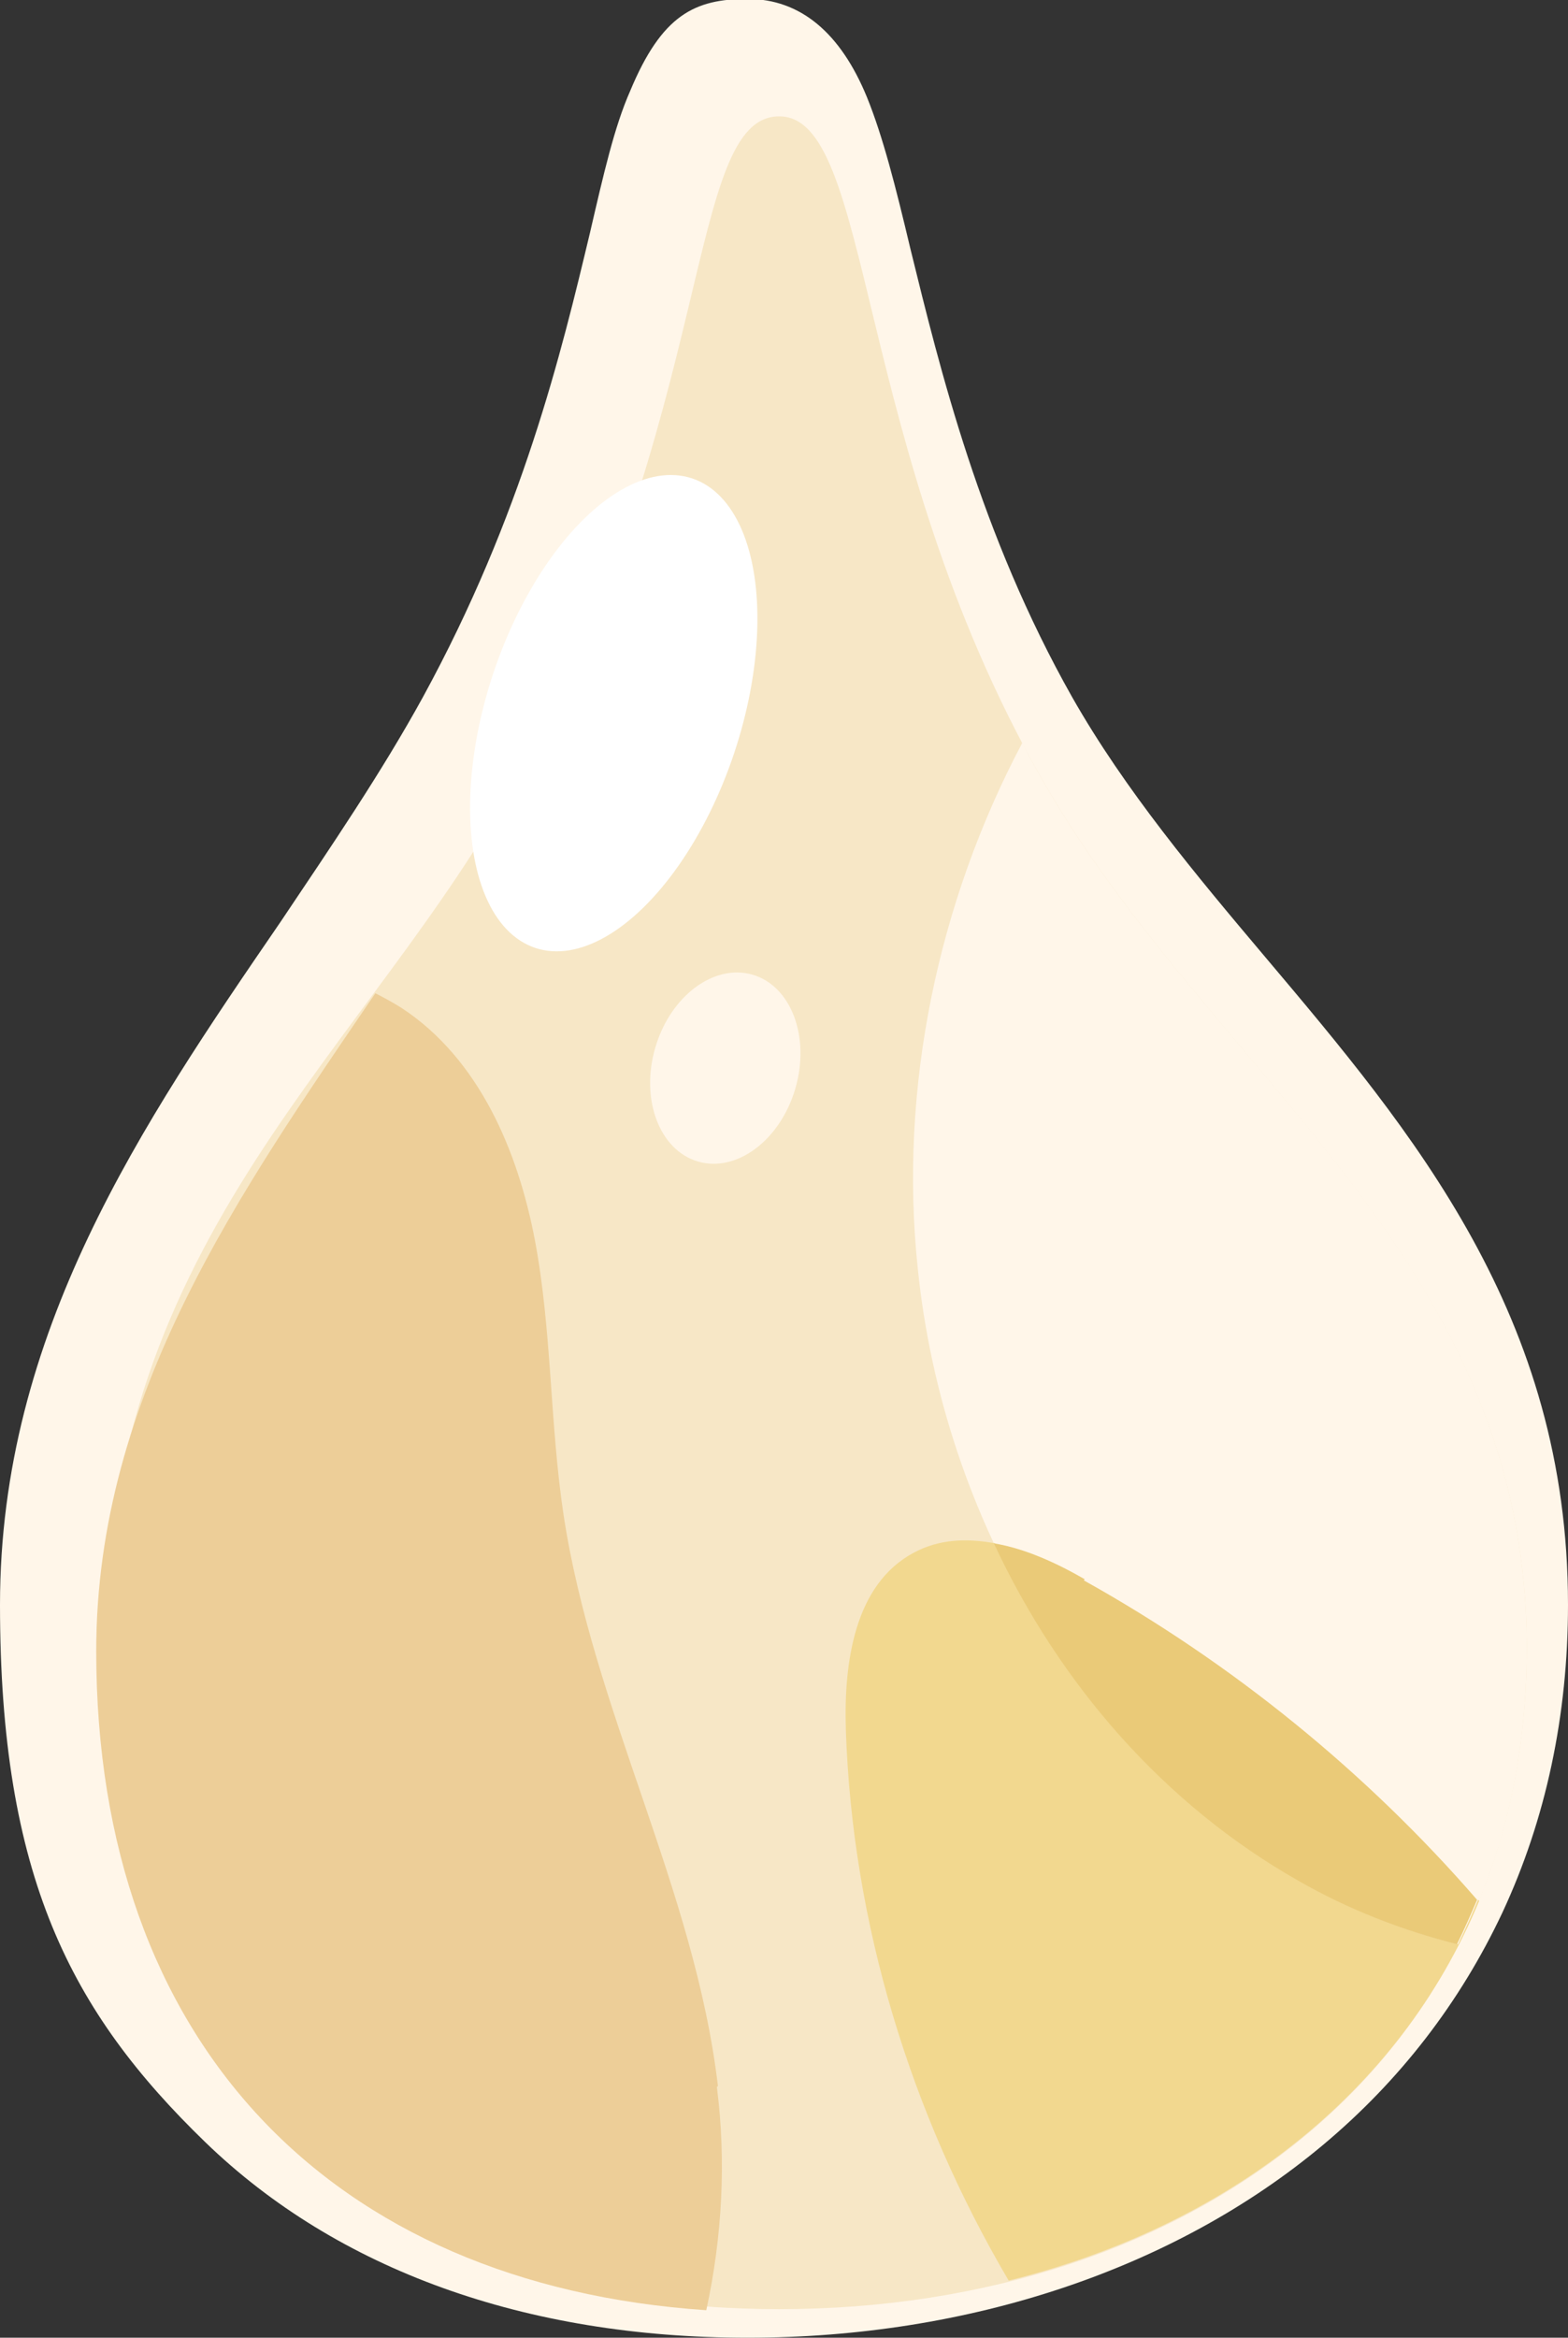 <?xml version="1.0" encoding="UTF-8"?>
<svg id="_레이어_2" data-name="레이어 2" xmlns="http://www.w3.org/2000/svg" width="148.3" height="221" viewBox="0 0 148.3 221">
  <rect x="0" y="0" width="148.3" height="221" fill="#333333" stroke="none"/>
  <g id="Layer_1" data-name="Layer 1">
    <g>
      <g>
        <path d="m119.6,90.4c-6.5-7.7-13.2-15.7-18.2-24.5-8.7-15.4-12.5-31-15.3-42.4-1.4-5.9-2.6-10.6-4.1-14.3-2.5-6.1-6.3-9.3-11.3-9.3s-8.1,1.5-11.1,8.7c-1.5,3.4-2.5,7.8-3.8,13.4-2.7,11.3-6.4,26.7-15.8,43.9-3.9,7.1-8.6,14-13.5,21.3C13.4,106.3,0,126,0,151.7s6.7,38.5,19.4,50.8c12.5,12.1,30.3,18.5,51.3,18.5s40.4-6.5,54.4-18.2c7.3-6.1,13-13.5,17-22,4.1-8.8,6.2-18.6,6.2-29.1,0-27.3-14.6-44.6-28.7-61.3Z" fill="#fff6e9" stroke-width="0"/>
        <path d="m144.4,155.8c0,39.1-31.7,62.5-70.7,62.5s-63.8-23.4-63.8-62.5,25-56.4,39.1-82.4c18.8-34.5,15.8-62.4,24.7-62.4s6.9,31,24.7,62.4c15.9,28.1,46,45.4,46,82.4Z" fill="#f7e7c6" stroke-width="0"/>
        <path d="m67.9,197.2c-2.2-18.6-11.8-35.5-14.6-54-1.3-8.6-1.1-17.4-2.7-25.9-1.6-8.5-5.3-17.2-12.6-22-.8-.5-1.7-1-2.5-1.4-12.8,18.8-26.4,38-26.4,62.2,0,37,22.2,59.9,57.7,62.3,1.5-6.9,1.9-14.1,1-21.1Z" fill="#edce98" stroke-width="0"/>
        <path d="m98.4,73.4c-.6-1.1-1.2-2.1-1.7-3.2-8,15.1-11.7,32.7-9.9,49.7,2.4,23.6,15.5,46.4,36.1,58.1,4.7,2.7,9.8,4.7,15,6,4.2-8.1,6.5-17.6,6.5-28.2,0-37.1-30.1-54.3-46-82.4Z" fill="#fff6e9" stroke-width="0"/>
        <ellipse cx="58.1" cy="67.5" rx="23.4" ry="12" transform="translate(-24.4 101.1) rotate(-71.5)" fill="#fff" stroke-width="0"/>
        <ellipse cx="68.6" cy="100.9" rx="9.2" ry="6.9" transform="translate(-47.5 138.5) rotate(-73.7)" fill="#fff6e9" stroke-width="0"/>
      </g>
      <g>
        <path d="m139.8,179.6h0c-.6,1.4-1.2,2.8-1.9,4.2-5.3-1.3-10.3-3.3-15-6-12.7-7.2-22.6-18.7-28.8-31.9-2.7-.5-5.3-.4-7.7.9-5.6,3-6.6,10.4-6.4,16.7.6,18.3,6.1,36.3,15.4,52.1,20.5-5.1,36.9-17.6,44.5-35.9Z" fill="#f2d88f" stroke-width="0"/>
        <path d="m102.6,149.3c-2.6-1.5-5.6-2.9-8.6-3.4,6.2,13.3,16.1,24.7,28.8,31.9,4.7,2.7,9.8,4.7,15,6,.7-1.4,1.3-2.8,1.9-4.2-10.5-12.1-23.2-22.4-37.2-30.2Z" fill="#eaca78" stroke-width="0"/>
      </g>
    </g>
  </g>
</svg>